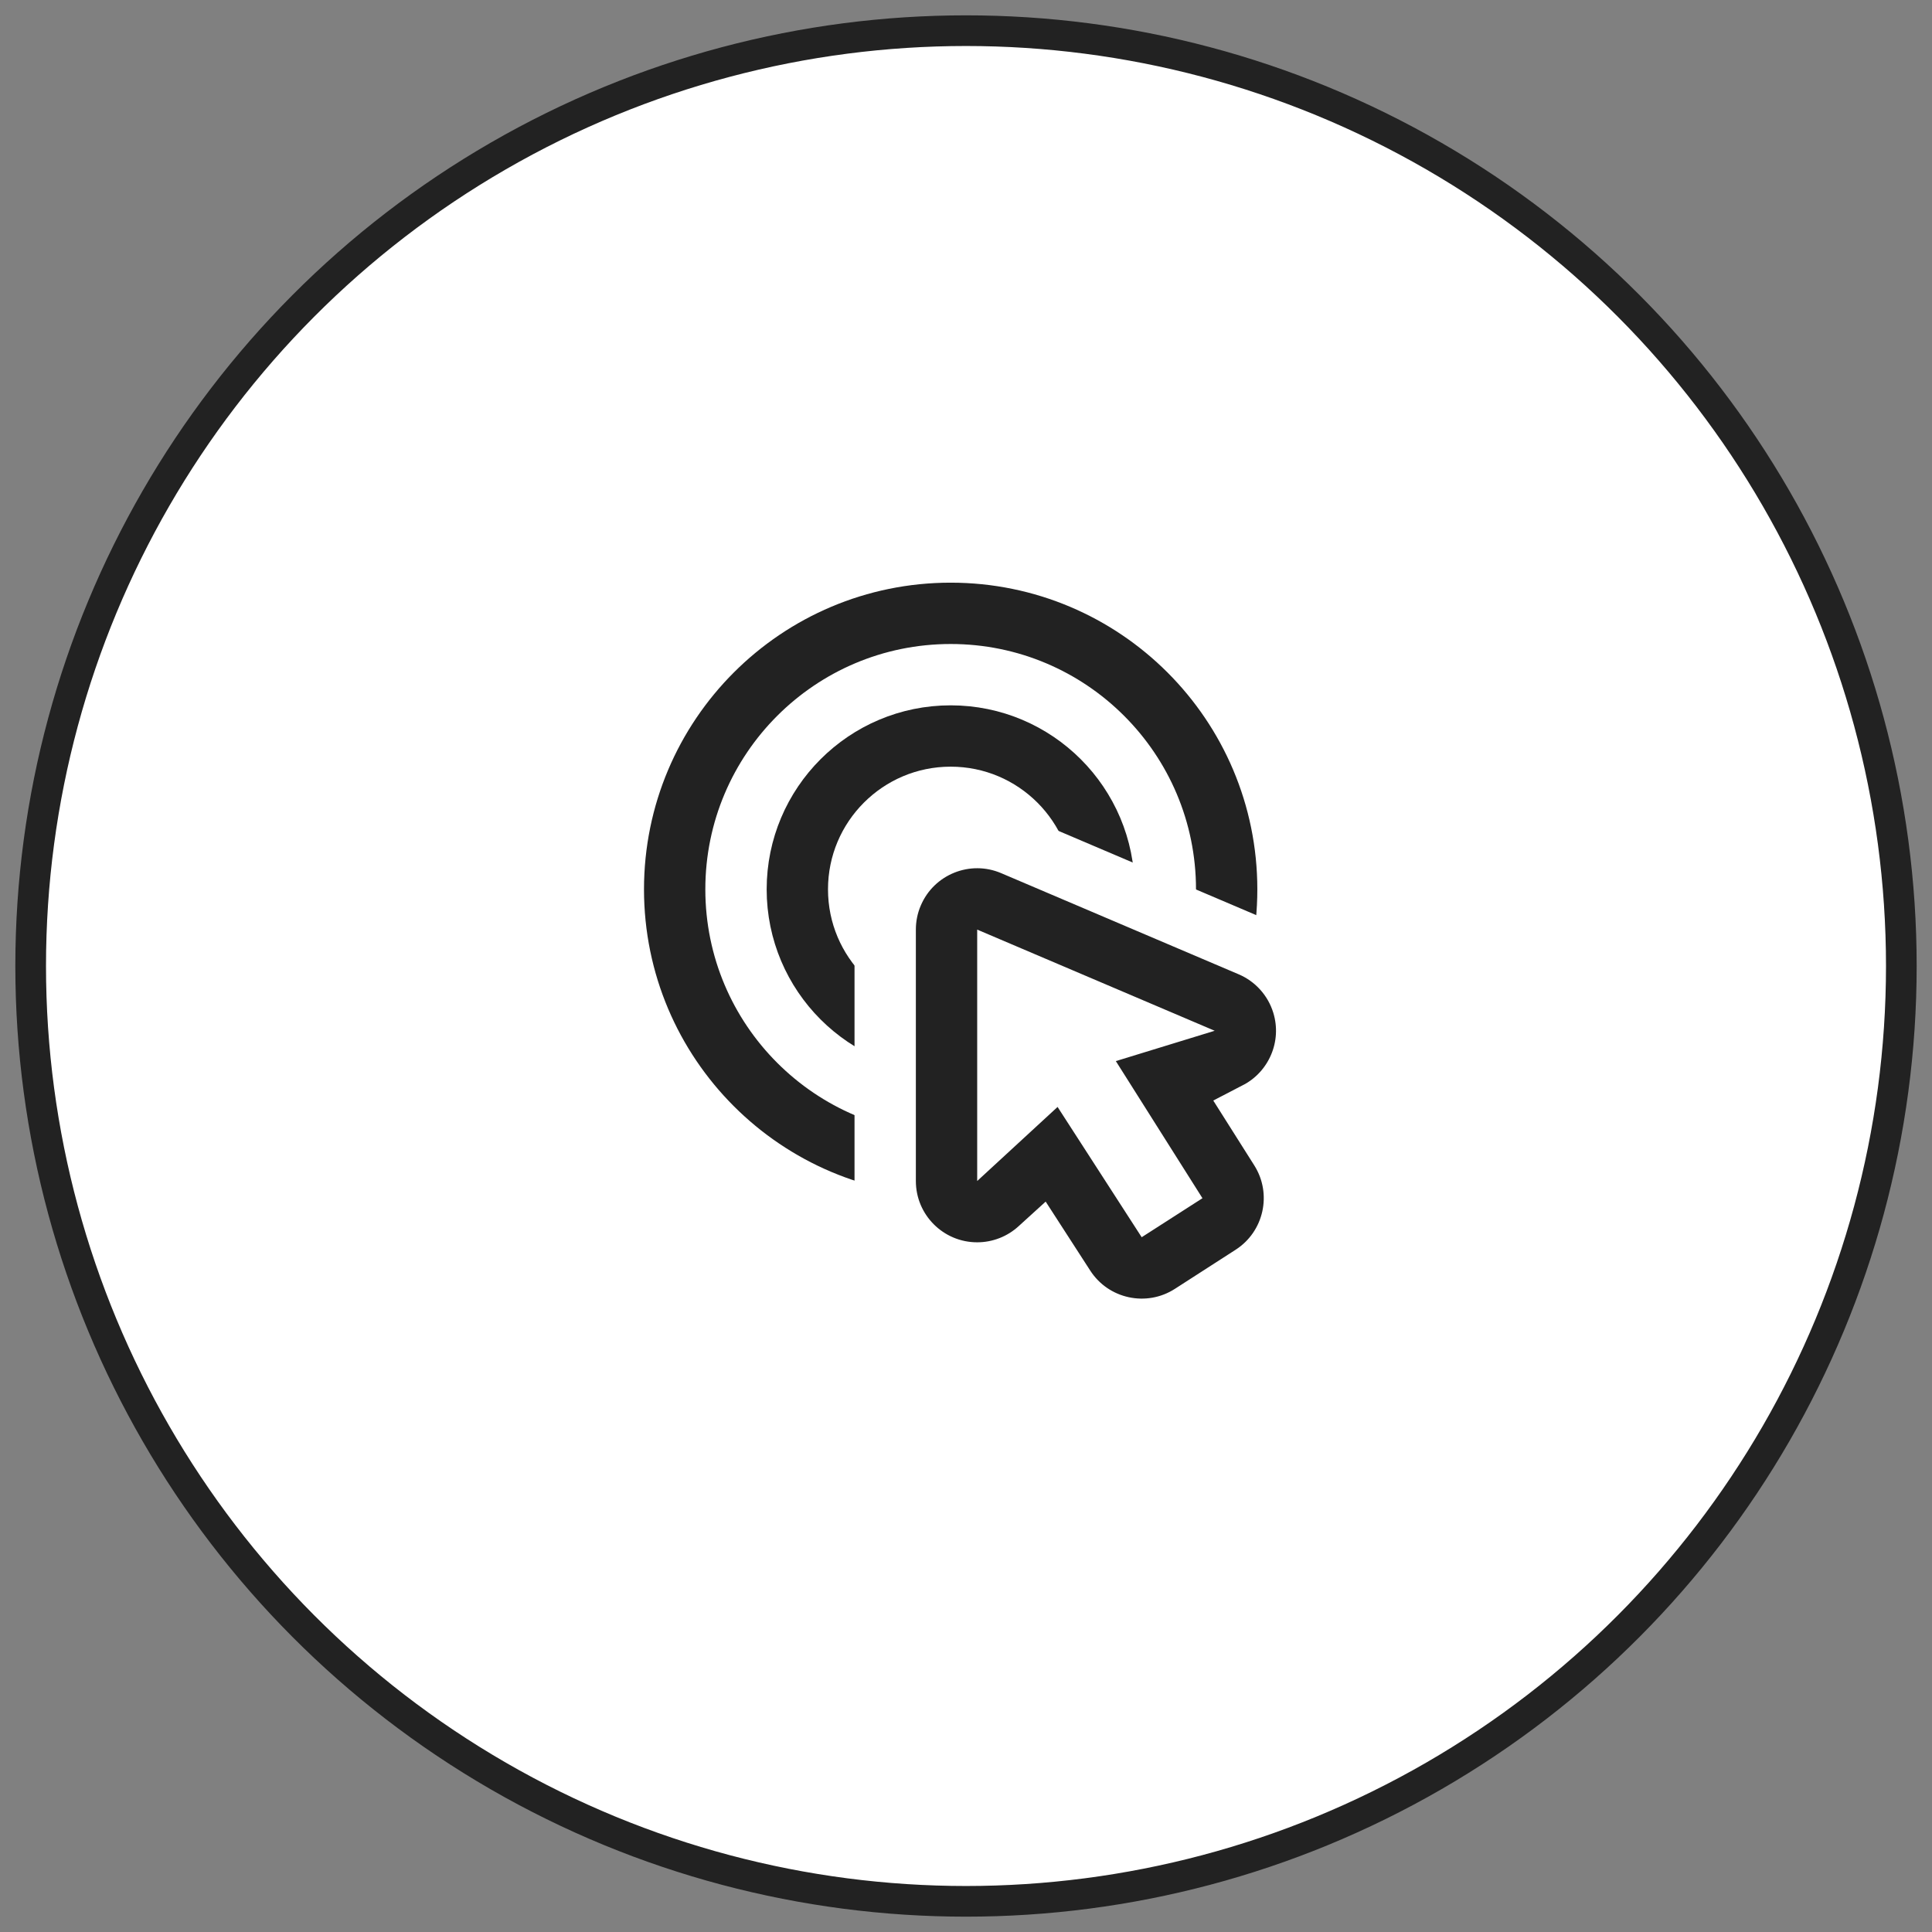 <?xml version="1.0" encoding="UTF-8" standalone="no"?>
<svg width="63px" height="63px" viewBox="0 0 63 63" version="1.1" xmlns="http://www.w3.org/2000/svg" xmlns:xlink="http://www.w3.org/1999/xlink">
    <rect x="0" y="0" width="63" height="63" fill="#808080" stroke="none"/>
    <!-- Generator: Sketch 50.2 (55047) - http://www.bohemiancoding.com/sketch -->
    <title>Group 9@3x</title>
    <desc>Created with Sketch.</desc>
    <defs></defs>
    <g id="Customer-Flow" stroke="none" stroke-width="1" fill="none" fill-rule="evenodd">
        <g id="Group-9" transform="translate(1, 1)">
            <circle id="Oval-5" stroke="#222222" fill="#FFFFFF" cx="30.5" cy="30.5" r="30.5"></circle>
            <g id="Group-7" transform="translate(21, 19)" stroke-width="2">
                <circle id="Oval-4" stroke="#222222" cx="9" cy="9" r="9"></circle>
                <path d="M14,9 C14,6.239 11.761,4 9,4 C6.239,4 4,6.239 4,9 C4,11.761 6.239,14 9,14" id="Oval-4" stroke="#222222"></path>
                <path d="M18.991,16.274 L19.746,17.468 C20.625,18.861 20.218,20.701 18.834,21.593 L16.854,22.868 C15.462,23.764 13.607,23.364 12.71,21.973 L11.898,20.716 L11.897,20.717 C11.343,21.227 10.618,21.51 9.865,21.51 C8.208,21.51 6.865,20.167 6.865,18.51 L6.865,10.313 C6.865,9.909 6.946,9.509 7.105,9.137 C7.754,7.613 9.516,6.903 11.04,7.553 L18.784,10.851 C19.597,11.197 20.216,11.885 20.476,12.73 C20.908,14.137 20.254,15.62 18.991,16.274 Z M10.865,11.826 L10.865,16.23 L12.682,14.556 L15.528,18.964 L15.835,18.767 L12.842,14.029 L14.699,13.459 L10.865,11.826 Z" id="Path-5" stroke="#FFFFFF" fill="#222222" fill-rule="nonzero"></path>
            </g>
        </g>
    </g>
</svg>